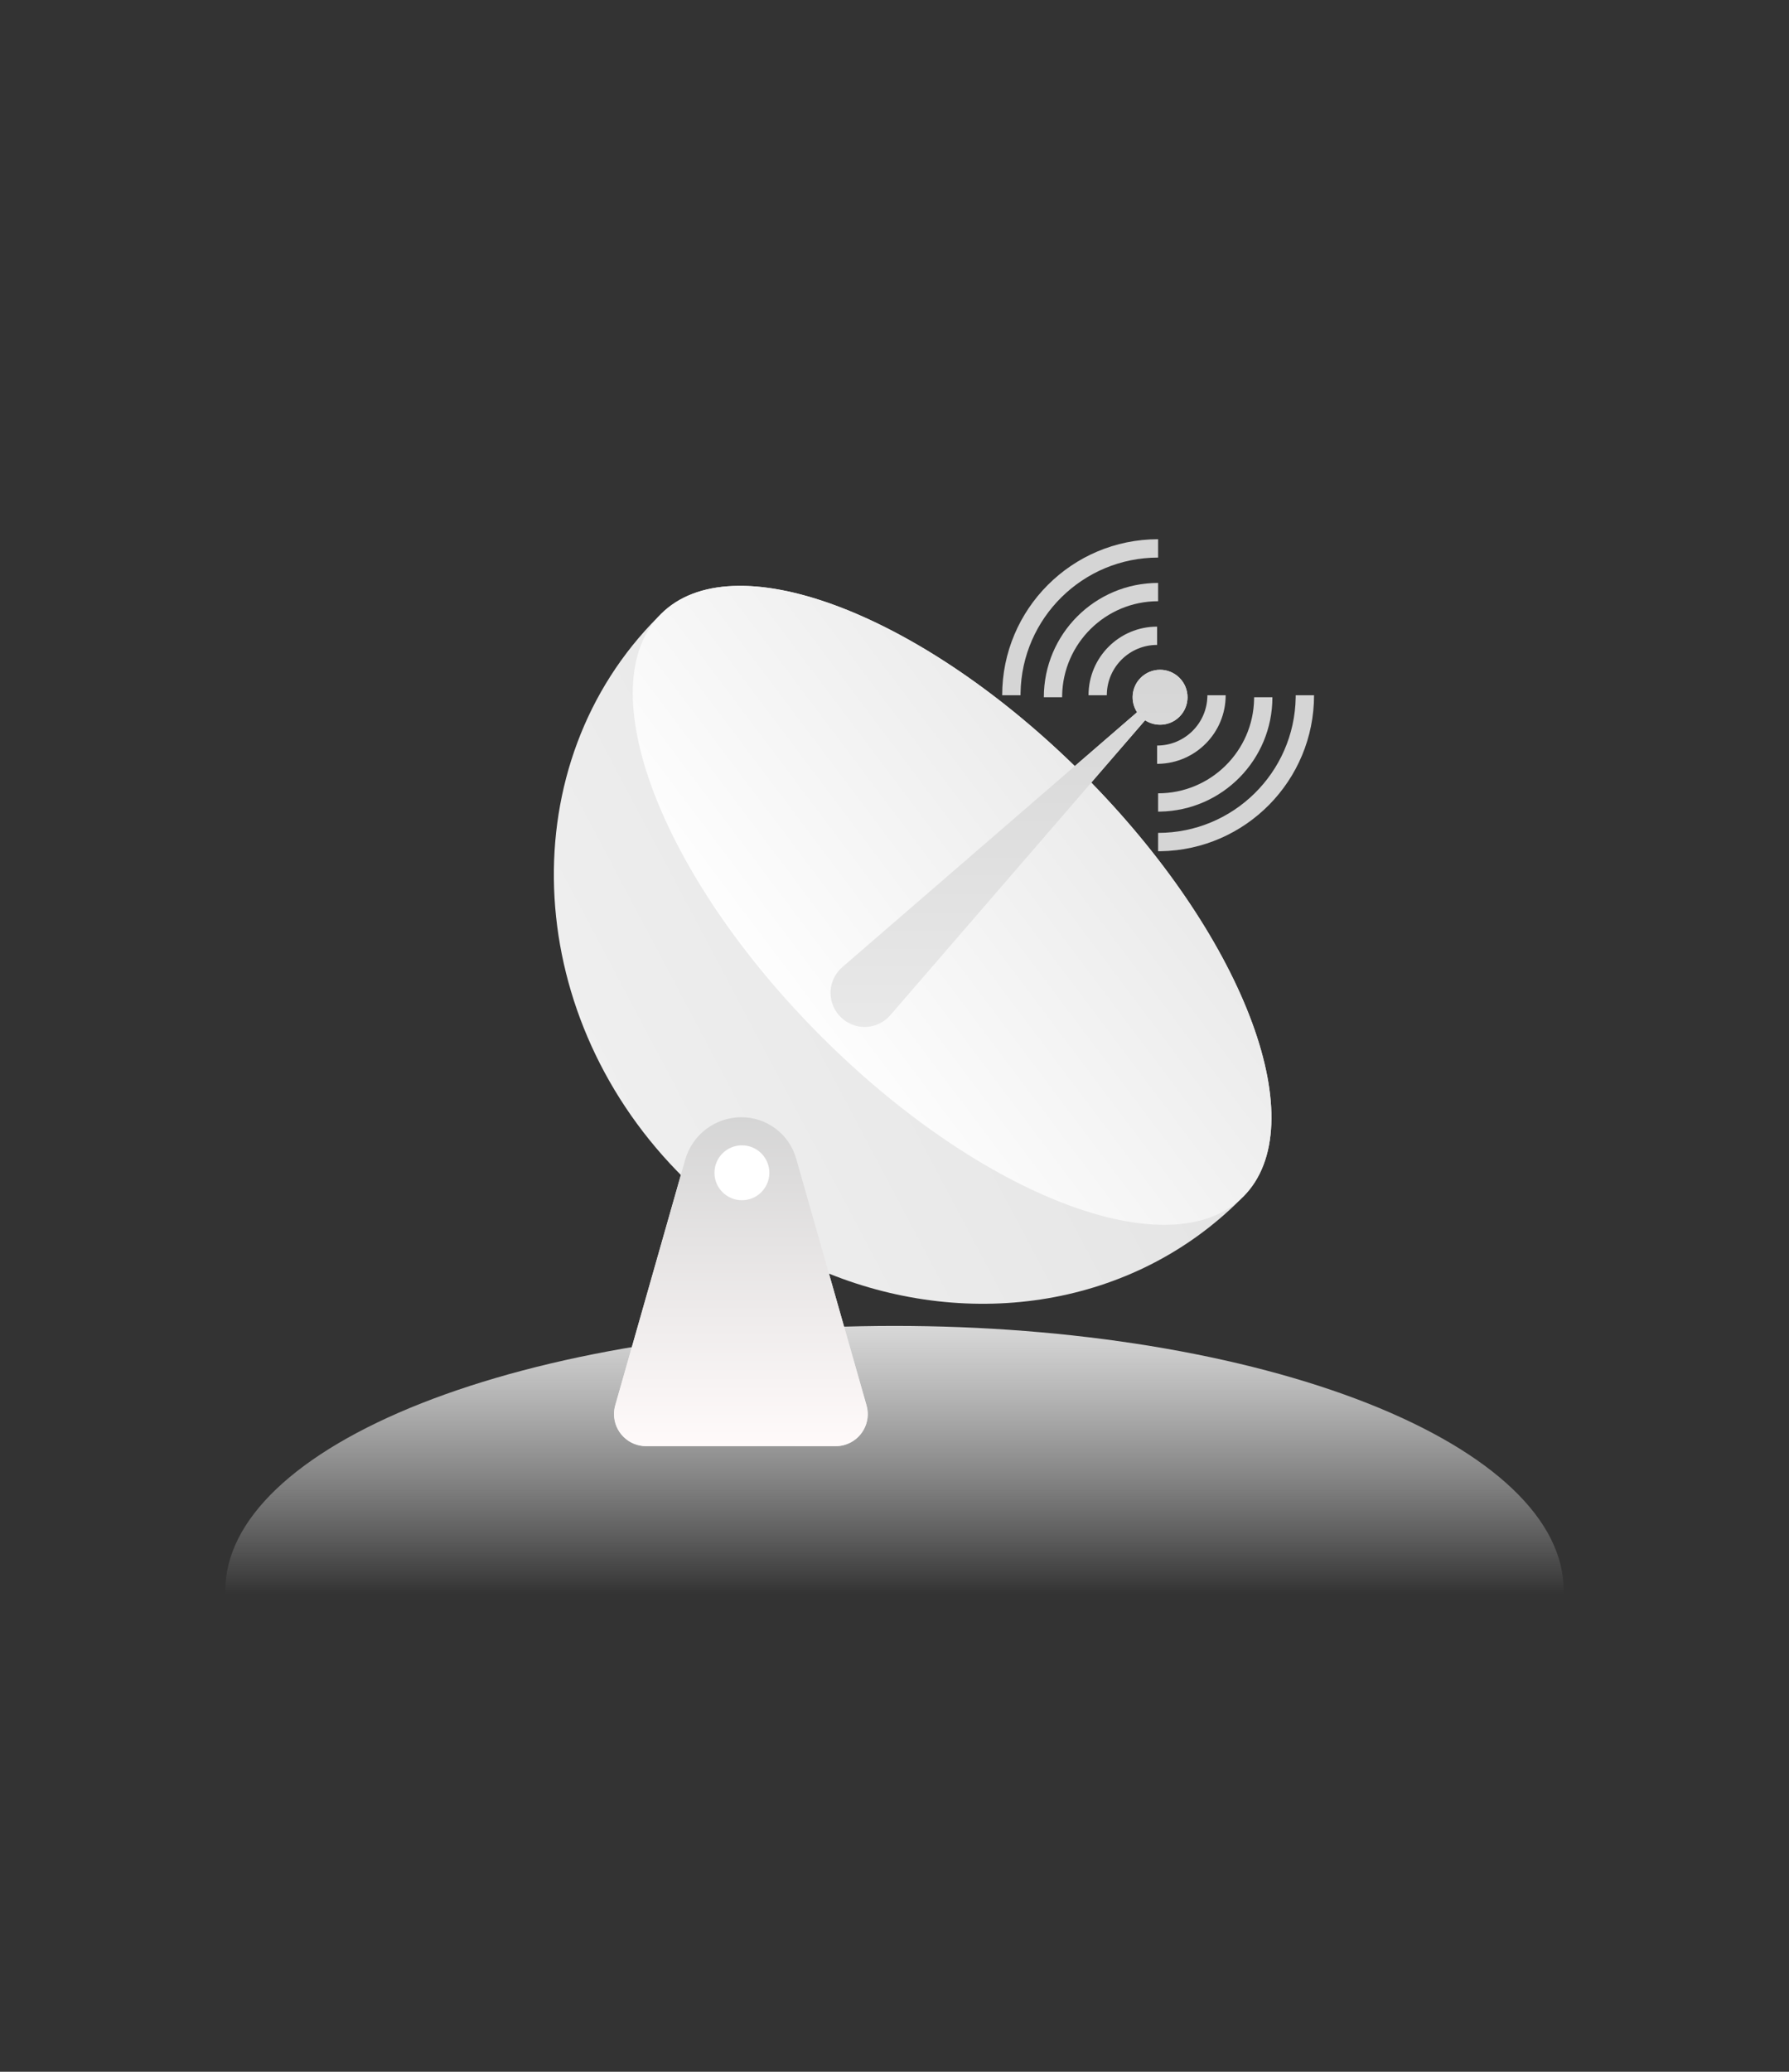 <svg version="1.1" width="254" height="294" viewBox="0 0 254 294">
  <rect x="0" y="0" width="254" height="294" fill="#333333" stroke="none"/>
  <defs>
    <clipPath id="master_svg0_20062_015888">
      <rect x="0" y="0" width="254" height="294" rx="0"/>
    </clipPath>
    <linearGradient x1="0.5" y1="0" x2="0.5" y2="1" id="master_svg1_20062_011188">
      <stop offset="0%" stop-color="#D8D8D8" stop-opacity="1"/>
      <stop offset="100%" stop-color="#FFFFFF" stop-opacity="0"/>
    </linearGradient>
    <linearGradient x1="0.103" y1="0.824" x2="0.897" y2="0.355" id="master_svg2_20062_013346">
      <stop offset="0%" stop-color="#F1F1F1" stop-opacity="1"/>
      <stop offset="100%" stop-color="#E1E1E1" stop-opacity="1"/>
    </linearGradient>
    <linearGradient x1="0.277" y1="0.709" x2="0.763" y2="0.343" id="master_svg3_20062_015731">
      <stop offset="0%" stop-color="#FFFFFF" stop-opacity="1"/>
      <stop offset="100%" stop-color="#E9E9E9" stop-opacity="1"/>
    </linearGradient>
    <linearGradient x1="0.5" y1="-3.0616171314629196e-17" x2="0.5" y2="1" id="master_svg4_20062_015265">
      <stop offset="0%" stop-color="#D5D5D5" stop-opacity="1"/>
      <stop offset="100%" stop-color="#E9E9E9" stop-opacity="1"/>
    </linearGradient>
    <linearGradient x1="0.5" y1="-3.0616171314629196e-17" x2="0.5" y2="1" id="master_svg5_20062_015785">
      <stop offset="0%" stop-color="#D5D5D5" stop-opacity="1"/>
      <stop offset="100%" stop-color="#FFFAFA" stop-opacity="1"/>
    </linearGradient>
  </defs>
  <g>
    <path d="M221.989,226.231Q222,225.942,222,225.654Q222,224.733,221.886,223.814Q221.771,222.894,221.543,221.978Q221.314,221.062,220.972,220.151Q220.63,219.241,220.175,218.338Q219.72,217.435,219.153,216.542Q218.586,215.649,217.909,214.768Q217.232,213.887,216.447,213.02Q215.661,212.154,214.769,211.303Q213.876,210.453,212.879,209.621Q211.882,208.788,210.782,207.976Q209.683,207.165,208.484,206.375Q207.285,205.585,205.99,204.82Q204.694,204.055,203.305,203.315Q201.915,202.576,200.436,201.864Q198.956,201.152,197.39,200.47Q195.824,199.788,194.175,199.137Q192.526,198.486,190.798,197.868Q189.07,197.25,187.267,196.666Q185.465,196.082,183.591,195.534Q181.718,194.985,179.779,194.474Q177.84,193.962,175.84,193.489Q173.839,193.016,171.783,192.582Q169.726,192.148,167.618,191.754Q165.509,191.361,163.355,191.008Q161.2,190.656,159.005,190.346Q156.809,190.036,154.577,189.769Q152.345,189.501,150.083,189.278Q147.821,189.054,145.534,188.874Q143.246,188.695,140.939,188.56Q138.633,188.425,136.312,188.334Q133.991,188.244,131.661,188.199Q129.332,188.154,127,188.154Q124.668,188.154,122.339,188.199Q120.009,188.244,117.688,188.334Q115.368,188.425,113.061,188.56Q110.754,188.695,108.466,188.874Q106.179,189.054,103.917,189.278Q101.655,189.501,99.423,189.769Q97.191,190.036,94.995,190.346Q92.8,190.656,90.645,191.008Q88.49,191.361,86.382,191.754Q84.274,192.148,82.217,192.582Q80.161,193.016,78.16,193.489Q76.16,193.962,74.221,194.474Q72.282,194.985,70.409,195.534Q68.535,196.082,66.733,196.666Q64.93,197.25,63.202,197.868Q61.474,198.486,59.825,199.137Q58.176,199.788,56.61,200.47Q55.044,201.152,53.564,201.864Q52.084,202.576,50.695,203.315Q49.306,204.055,48.01,204.82Q46.715,205.585,45.516,206.375Q44.317,207.165,43.218,207.976Q42.118,208.788,41.121,209.621Q40.124,210.453,39.231,211.303Q38.339,212.154,37.553,213.02Q36.768,213.887,36.091,214.768Q35.414,215.649,34.847,216.542Q34.28,217.435,33.825,218.338Q33.37,219.241,33.028,220.151Q32.686,221.062,32.457,221.978Q32.229,222.894,32.114,223.814Q32,224.733,32,225.654Q32,225.942,32.011,226.231L221.989,226.231Z" fill-rule="evenodd" fill="url(#master_svg1_20062_011188)" fill-opacity="1"/>
  </g>
  <g>
    <g></g>
    <g>
      <path d="M154.937,111.055C176.947,133.623,186.61,159.717,176.517,169.811C176.517,169.811,176.369,169.955,176.369,169.955C176.369,169.955,176.242,170.076,176.242,170.076C176.203,170.124,176.159,170.168,176.115,170.212C160.845,185.483,137.873,188.843,117.698,180.737C117.698,180.737,123.03,199.432,123.03,199.432C123.719,201.846,122.32,204.361,119.905,205.049C119.5,205.165,119.081,205.223,118.659,205.223C118.659,205.223,91.738,205.218,91.738,205.218C90.586,205.22,89.478,204.783,88.637,203.996C88.637,203.996,88.523,203.886,88.523,203.886C87.7,203.063,87.191,201.927,87.191,200.671C87.191,200.25,87.249,199.831,87.364,199.425C87.364,199.425,93.846,176.665,93.846,176.665C93.846,176.665,96.672,166.738,96.672,166.738C96.672,166.738,96.112,166.171,96.112,166.171C73.932,143.321,72.669,108.305,93.438,87.535C93.438,87.535,93.567,87.417,93.567,87.417C93.567,87.417,93.637,87.342,93.637,87.342C93.703,87.271,93.771,87.203,93.84,87.134C103.934,77.04,130.028,86.703,152.596,108.714C152.596,108.714,119.593,137.242,119.593,137.242C119.593,137.242,119.474,137.348,119.474,137.348C117.566,139.108,117.388,142.078,119.098,144.057C119.175,144.145,119.255,144.231,119.337,144.313C121.224,146.201,124.283,146.201,126.17,144.314C126.17,144.314,126.292,144.188,126.292,144.188C126.292,144.188,126.409,144.058,126.409,144.058C126.409,144.058,154.937,111.055,154.937,111.055C154.937,111.055,154.937,111.055,154.937,111.055Z" fill="url(#master_svg2_20062_013346)" fill-opacity="1"/>
    </g>
    <g>
      <path d="M161.439,101.071C160.453,99.56,160.623,97.516,161.949,96.19C163.47,94.668,165.938,94.669,167.46,96.191C168.982,97.713,168.982,100.18,167.461,101.702C166.135,103.028,164.091,103.198,162.579,102.212C162.579,102.212,126.681,143.743,126.681,143.743C126.681,143.743,154.937,111.055,154.937,111.055C176.947,133.623,186.61,159.717,176.517,169.811C166.247,180.081,139.413,169.899,116.582,147.068C93.752,124.238,83.57,97.404,93.84,87.134C103.934,77.04,130.028,86.703,152.596,108.714C152.596,108.714,119.593,137.242,119.593,137.242C119.593,137.242,161.439,101.071,161.439,101.071C161.439,101.071,161.439,101.071,161.439,101.071C161.439,101.071,161.439,101.071,161.439,101.071Z" fill="url(#master_svg3_20062_015731)" fill-opacity="1"/>
    </g>
    <g>
      <path d="M167.46,96.191C168.982,97.713,168.982,100.18,167.461,101.702C166.135,103.028,164.09,103.198,162.58,102.212C162.58,102.212,126.409,144.058,126.409,144.058C126.332,144.146,126.253,144.232,126.17,144.315C124.283,146.201,121.224,146.201,119.337,144.313C119.254,144.231,119.175,144.145,119.098,144.056C117.353,142.037,117.574,138.986,119.593,137.242C119.593,137.242,161.439,101.071,161.439,101.071C160.453,99.56,160.623,97.516,161.949,96.19C163.47,94.668,165.937,94.669,167.46,96.191C167.46,96.191,167.46,96.191,167.46,96.191C167.46,96.191,167.46,96.191,167.46,96.191Z" fill="url(#master_svg4_20062_015265)" fill-opacity="1"/>
    </g>
    <g>
      <path d="M113.034,164.403C113.034,164.403,123.02,199.421,123.02,199.421C123.709,201.835,122.309,204.35,119.894,205.038C119.489,205.154,119.069,205.213,118.647,205.213C118.647,205.213,91.721,205.213,91.721,205.213C89.21,205.213,87.174,203.177,87.174,200.667C87.174,200.246,87.233,199.827,87.348,199.422C87.348,199.422,97.282,164.571,97.282,164.571C98.287,161.044,101.489,158.594,105.157,158.544C108.805,158.495,112.033,160.896,113.034,164.403C113.034,164.403,113.034,164.403,113.034,164.403C113.034,164.403,113.034,164.403,113.034,164.403Z" fill="url(#master_svg5_20062_015785)" fill-opacity="1"/>
    </g>
    <g>
      <path d="M101.438,166.426C101.438,167.459,101.849,168.45,102.58,169.181C103.311,169.912,104.302,170.322,105.336,170.322C106.369,170.322,107.361,169.912,108.092,169.181C108.822,168.45,109.233,167.459,109.233,166.426C109.233,165.393,108.822,164.402,108.092,163.671C107.361,162.941,106.369,162.53,105.336,162.53C104.302,162.53,103.311,162.941,102.58,163.671C101.849,164.402,101.438,165.393,101.438,166.426C101.438,166.426,101.438,166.426,101.438,166.426Z" fill="#FFFFFF" fill-opacity="1"/>
    </g>
    <g>
      <path d="M186.567,98.659C186.567,110.764,176.852,120.6,164.794,120.795C164.794,120.795,164.428,120.798,164.428,120.798C164.428,120.798,164.428,118.193,164.428,118.193C175.109,118.193,183.788,109.622,183.96,98.982C183.96,98.982,183.962,98.659,183.962,98.659C183.962,98.659,186.567,98.659,186.567,98.659C186.567,98.659,186.567,98.659,186.567,98.659C186.567,98.659,186.567,98.659,186.567,98.659ZM180.654,98.947C180.654,107.819,173.534,115.028,164.696,115.171C164.696,115.171,164.428,115.173,164.428,115.173C164.428,115.173,164.428,112.577,164.428,112.577C171.879,112.577,177.934,106.597,178.056,99.175C178.056,99.175,178.058,98.947,178.058,98.947C178.058,98.947,180.654,98.947,180.654,98.947C180.654,98.947,180.654,98.947,180.654,98.947ZM174.019,98.659C174.019,103.967,169.77,108.284,164.487,108.392C164.487,108.392,164.284,108.394,164.284,108.394C164.284,108.394,164.284,105.798,164.284,105.798C168.164,105.798,171.321,102.702,171.421,98.846C171.421,98.846,171.423,98.659,171.423,98.659C171.423,98.659,174.019,98.659,174.019,98.659C174.019,98.659,174.019,98.659,174.019,98.659ZM164.428,82.721C164.428,82.721,164.428,85.317,164.428,85.317C156.976,85.317,150.922,91.297,150.8,98.72C150.8,98.72,150.798,98.947,150.798,98.947C150.798,98.947,148.202,98.947,148.202,98.947C148.202,89.986,155.467,82.721,164.428,82.721C164.428,82.721,164.428,82.721,164.428,82.721ZM164.284,88.923C164.284,88.923,164.284,91.519,164.284,91.519C160.403,91.519,157.246,94.615,157.147,98.471C157.147,98.471,157.144,98.659,157.144,98.659C157.144,98.659,154.548,98.659,154.548,98.659C154.548,93.282,158.907,88.923,164.284,88.923C164.284,88.923,164.284,88.923,164.284,88.923ZM164.428,76.519C164.428,76.519,164.428,79.124,164.428,79.124C153.747,79.124,145.068,87.696,144.896,98.336C144.896,98.336,144.893,98.659,144.893,98.659C144.893,98.659,142.288,98.659,142.288,98.659C142.288,86.431,152.201,76.519,164.428,76.519C164.428,76.519,164.428,76.519,164.428,76.519Z" fill="#D5D5D5" fill-opacity="1"/>
    </g>
  </g>
</svg>